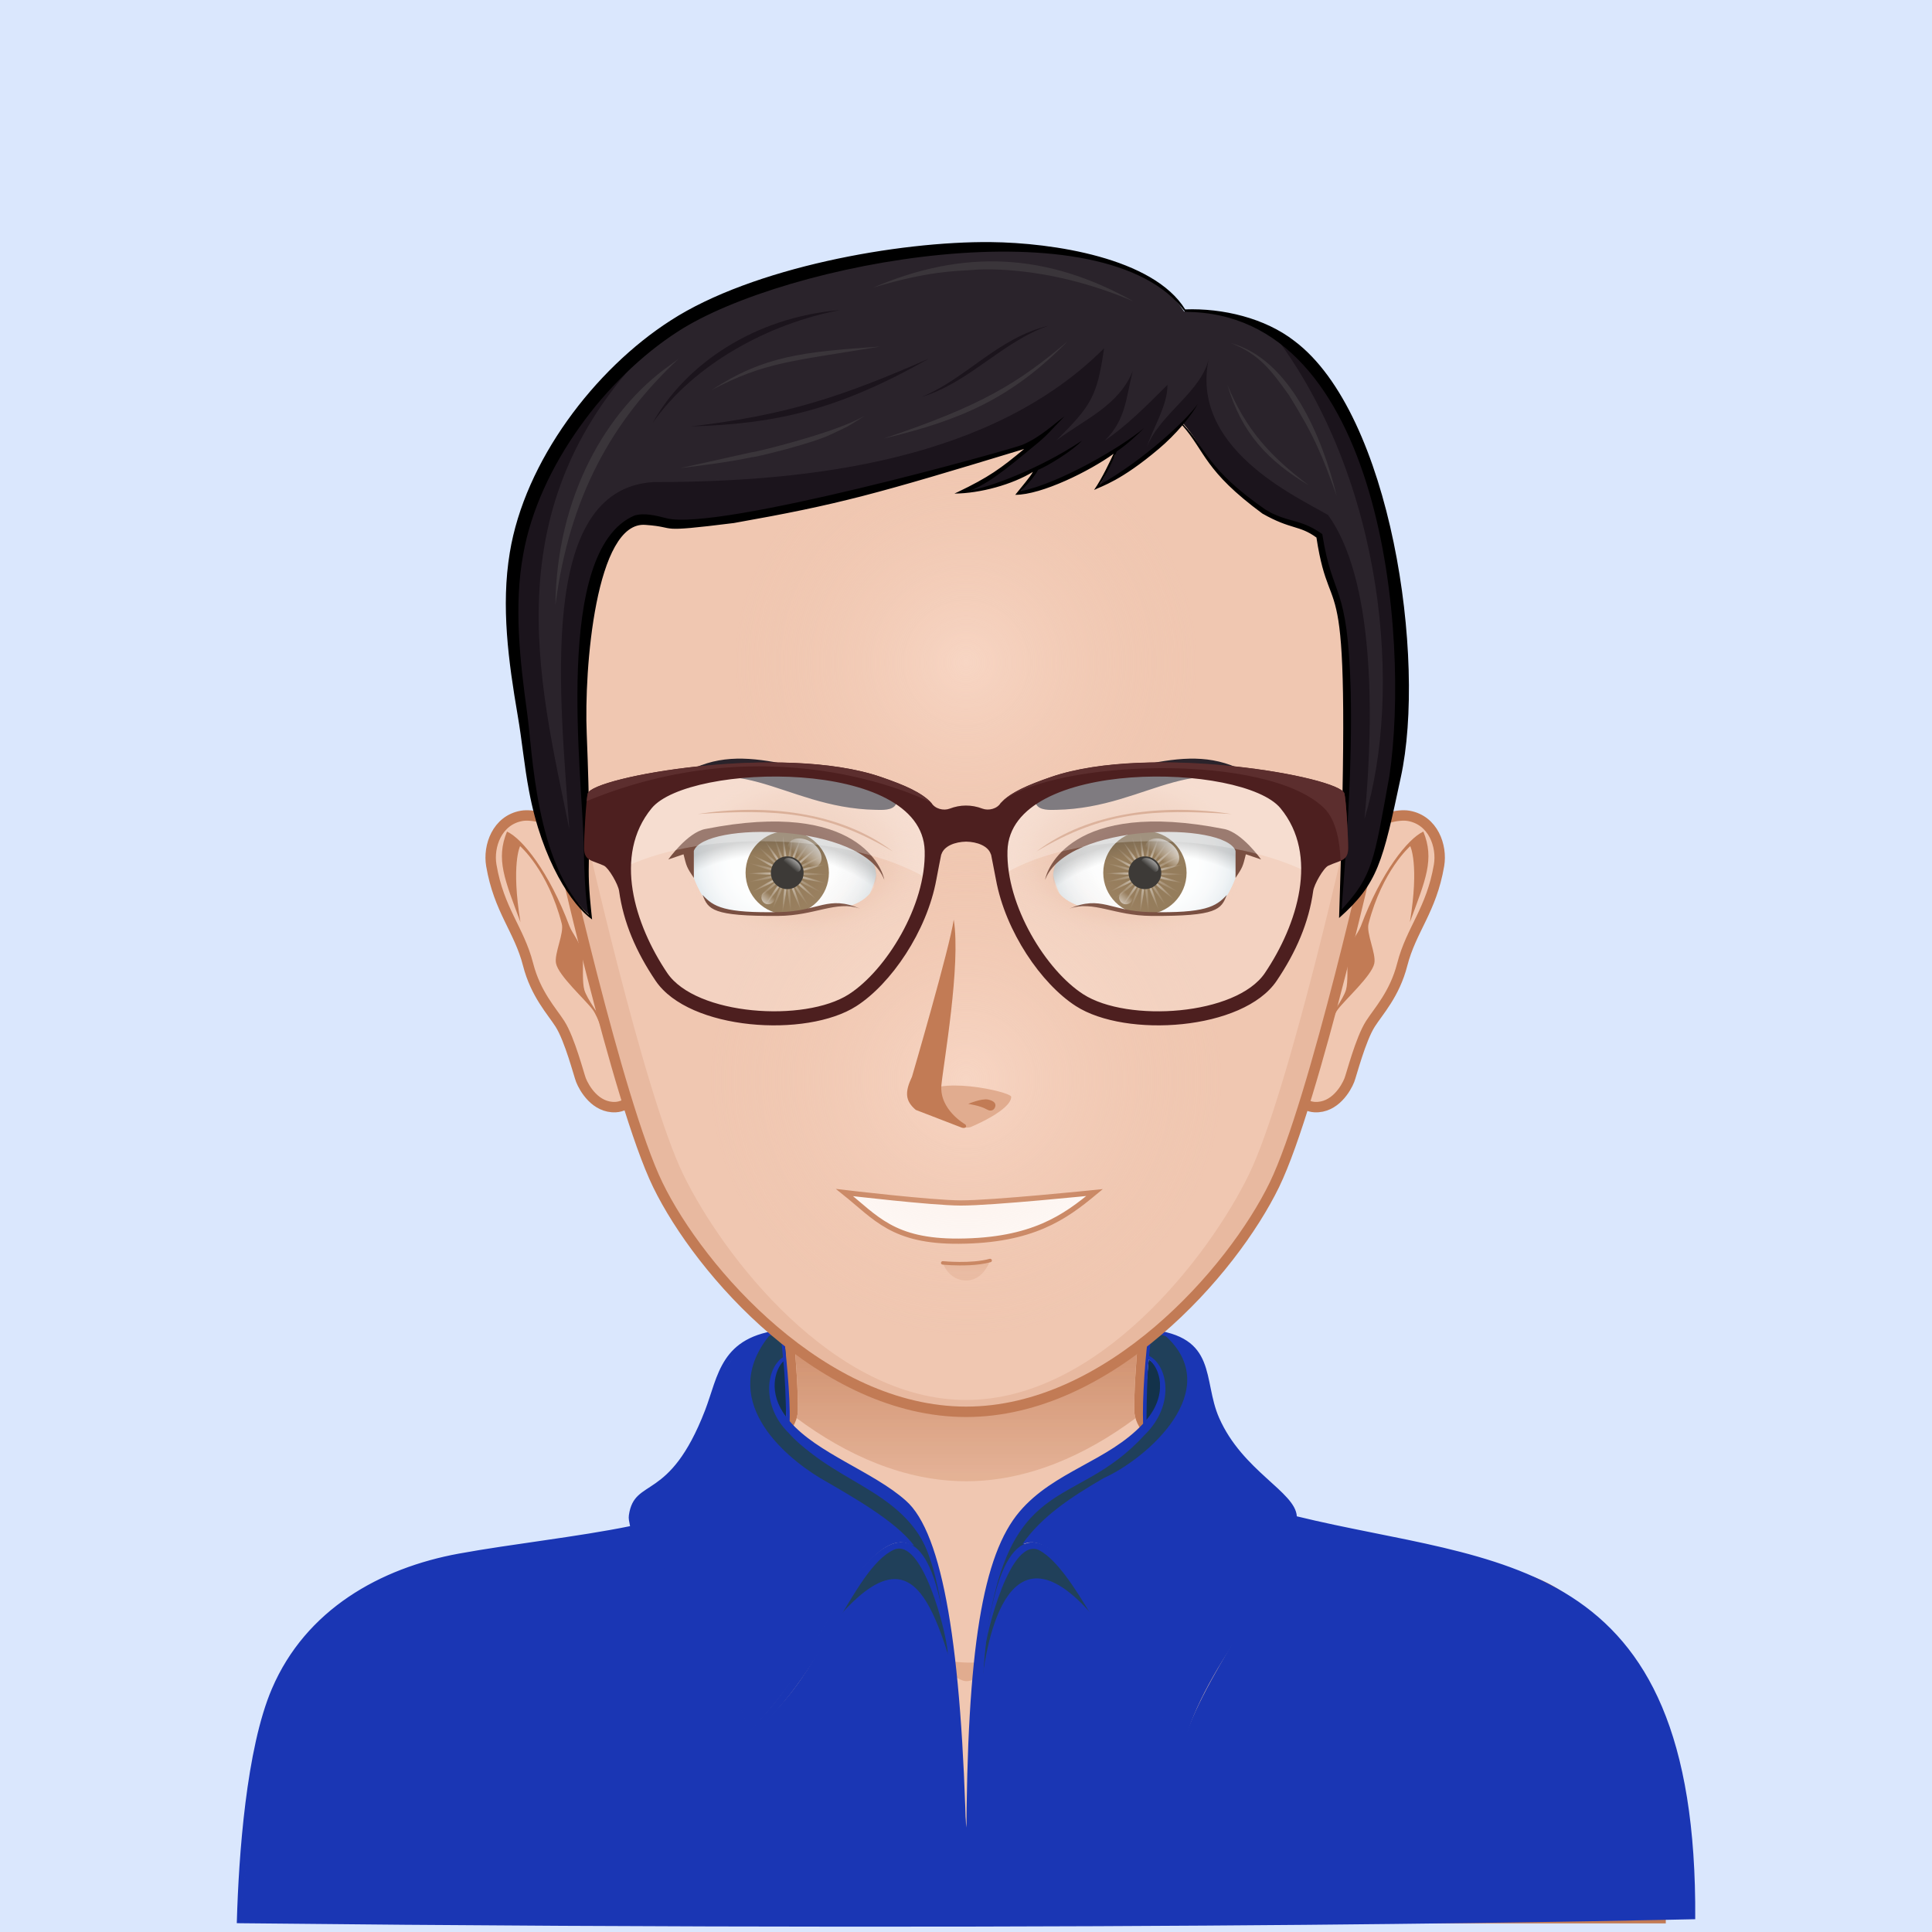 <svg width="512" height="512" viewBox="0 0 512 512" fill="none" xmlns="http://www.w3.org/2000/svg">
<rect width="512" height="512" fill="#DAE7FD"/>
<path d="M256.941 261.196H255.1V259.355H256.941V261.196Z" fill="#2A232B"/>
<path d="M431.637 443.918C427.595 435.183 416.554 422.239 404.287 418.663C389.123 414.24 354.893 408.893 342.201 405.921C332.027 403.536 311.534 385.134 304.353 378.957C303.064 377.853 302.01 375.573 301.984 373.878C301.728 353.882 309.705 300.765 309.705 300.765H256.021H202.338C202.338 300.765 210.315 353.88 210.056 373.878C210.035 375.573 208.975 377.853 207.69 378.957C200.509 385.134 180.016 403.536 169.842 405.921C157.148 408.893 122.918 414.422 107.756 418.845C95.485 422.419 84.448 435.181 80.406 443.917C73.581 458.655 71.969 485.328 71.969 508.335H256.021H440.072C440.072 485.33 438.458 458.657 431.637 443.918Z" fill="#F0C7B1"/>
<path d="M364.898 414.985C409.7 421.505 428.554 431.013 434.459 508.338H440.072C440.072 485.332 438.458 458.659 431.637 443.92C427.595 435.185 416.554 422.241 404.287 418.665C389.123 414.242 354.893 408.895 342.201 405.923C332.027 403.537 308.626 383.71 302.367 375.83C308.551 384.488 325.909 404.552 341.117 409.806C348.392 412.32 354.451 413.465 364.898 414.985ZM170.926 409.806C186.134 404.553 203.491 384.488 209.676 375.83C203.419 383.708 180.018 403.537 169.842 405.923C157.15 408.895 122.92 414.424 107.756 418.847C95.489 422.421 84.448 435.183 80.406 443.918C73.585 458.657 71.971 485.33 71.971 508.336H77.585C83.452 431.506 102.385 421.495 147.145 414.984C157.59 413.465 163.651 412.32 170.926 409.806Z" fill="#FFE4D6"/>
<path d="M248.007 439.947C248.007 439.947 238.668 436.985 234.971 435.568C215.739 428.189 153.261 423.408 153.261 423.408C153.261 423.408 219.067 426.019 233.588 428.522C232.745 419.749 228.036 391.705 228.036 391.705C228.036 391.705 237.512 422.653 239.831 430.461C241.072 434.635 248.007 439.947 248.007 439.947ZM267.883 437.477C267.719 437.611 267.531 437.786 267.327 437.97C267.535 437.813 267.723 437.65 267.883 437.477ZM248.007 439.947C248.007 439.947 253.332 445.453 256.008 445.523C259.523 445.617 264.892 440.188 267.327 437.97C264.999 439.731 259.674 440.53 257.556 440.613C255.108 440.707 248.007 439.947 248.007 439.947ZM286.691 426.108C283.847 426.564 278.619 427.56 278.619 427.56L282.828 400.155C281.639 405.807 274.593 429.991 267.883 437.477C271.398 434.502 279.217 433.076 283.203 432.5C302.043 429.768 302.035 429.77 358.778 423.408C358.778 423.408 305.273 423.122 286.691 426.108Z" fill="#E1AC8F"/>
<path d="M431.637 443.918C427.595 435.183 416.554 422.239 404.287 418.663C389.123 414.24 354.893 408.893 342.201 405.921C332.027 403.536 311.534 385.134 304.353 378.957C303.064 377.853 302.01 375.573 301.984 373.878C301.728 353.882 309.705 300.765 309.705 300.765H256.021H202.338C202.338 300.765 210.315 353.88 210.056 373.878C210.035 375.573 208.975 377.853 207.69 378.957C200.509 385.134 180.016 403.536 169.842 405.921C157.148 408.893 122.918 414.422 107.756 418.845C95.485 422.419 84.448 435.181 80.406 443.917C73.581 458.655 71.969 485.328 71.969 508.335H256.021H440.072C440.072 485.33 438.458 458.657 431.637 443.918Z" stroke="#C27B55" stroke-width="2.761"/>
<path d="M211.116 375.821C224.231 385.58 239.638 392.546 256.026 392.546C272.41 392.546 287.81 385.587 300.924 375.834C300.732 375.175 300.611 374.513 300.601 373.896C300.44 361.266 303.475 335.969 305.792 318.635C276.98 315.009 235.059 315.009 206.249 318.635C208.568 335.97 211.601 361.266 211.438 373.894C211.43 374.503 211.309 375.16 211.116 375.821Z" fill="url(#paint0_linear_2032_235)"/>
<path d="M436.019 447.172C416.734 409.85 379.602 415.14 344.052 405.13C343.191 411.728 319.664 442.821 314.076 460.457C310.938 457.838 307.192 454.338 304.489 451.133C291.259 435.594 271.652 385.316 265.072 424.578C266.502 406.953 274.28 403.07 285.08 417.844C296.69 433.742 297.121 441.951 313.686 459.239C316.612 447.09 322.947 438.516 330.317 427.759C337.449 417.336 342.657 412.635 343.419 403.357C340.76 398.925 341.396 396.941 337.099 394.07C310.126 375.827 329.383 357.315 304.934 352.907C304.743 355.112 304.501 357.582 304.299 359.439C309.528 362.13 311.092 372.602 303.042 380.27C290.248 394.315 269.692 395.012 264.332 416.57L264.319 416.568C262.613 422.968 261.247 432.763 260.6 438.505L256.081 484.331L251.535 439.317C247.849 405.527 243.03 402.222 227.272 391.78C216.83 384.86 199.769 374.419 205.338 362.614C205.973 361.248 206.746 360.409 207.705 359.777C207.429 357.079 207.267 355.515 207.054 353.008C186.869 353.868 189.972 382.423 174.686 392.929C170.679 395.682 168.636 398.228 167.199 402.369C168.176 413.929 193.894 440.055 198.387 459.239C215.108 441.585 215.236 433.871 226.915 417.903C236.973 404.163 245.187 405.573 246.915 424.166C245.966 418.58 243.717 410.029 238.843 410.029C234.827 410.029 230.642 415.952 228.571 418.81C216.978 434.782 215.115 446.206 197.932 460.466C196.743 456.894 195.348 453.305 193.684 449.965C186.874 436.208 168.434 408.452 166.338 405.761C158.188 408.054 145.766 410.594 138.301 411.835C89.52 419.953 70.611 435.704 63.42 509.439C242.321 507.628 315.222 508.416 448.474 508.416C446.808 492.009 443.534 461.738 436.019 447.172Z" fill="#1A36B4"/>
<path d="M329.584 427.363C323.214 436.665 318.171 444.48 315.029 454.273C318.65 434.066 341.599 414.934 339.114 402.851C338.051 397.675 319.741 386.137 318.793 368.985C323.845 384.7 342.705 395.916 342.736 403.445C342.786 415.766 342.418 408.612 329.584 427.363ZM448.329 506.956C448.967 490.977 443.595 459.868 436.936 446.959C417.651 409.637 378.844 414.398 343.296 404.388C342.981 404.789 344.198 407.443 343.346 408.584C426.443 423.897 435.905 442.15 448.329 506.956ZM174.692 392.931C184.901 384.47 187.962 376.274 190.305 368.984C185.059 398.947 177.217 387.615 171.495 402.621C168.222 411.203 193.587 434.651 197.015 454.271C192.521 446.587 187.702 437.131 181.332 427.829C176.374 420.583 173.216 413.957 168.303 408.38C165.962 396.024 170.797 396.159 174.692 392.931ZM168.302 408.382C167.449 407.241 166.656 406.166 166.341 405.765C130.794 415.773 95.309 409.637 76.025 446.961C69.365 459.87 66.039 486.28 64.204 502.294C67.754 482.834 73.046 458.319 84.381 443.528C103.604 417.454 139.074 412.422 168.302 408.382Z" fill="#1A36B4"/>
<path d="M292.551 391.674C283.601 396.864 276.021 401.958 270.993 409.123C283.08 409.79 292.014 431.392 294.43 434.329C271.731 402.735 263.141 424.206 260.381 444.327C261.176 437.801 261.829 426.665 263.118 421.886C263.493 419.984 263.896 418.166 264.321 416.568L264.334 416.57C269.694 395.012 290.25 394.315 303.044 380.27C311.094 372.602 309.528 362.13 304.301 359.439C304.502 357.582 304.744 355.112 304.936 352.907C306.278 353.152 307.474 353.444 308.584 353.77C325.073 368.275 303.8 386.64 292.551 391.674ZM217.305 391.674C226.257 396.864 237.205 403.015 242.218 409.558C233.388 407.951 223.572 421.142 218.664 432.798C239.829 405.803 246.271 421.142 253.02 444.329C252.227 437.804 250.215 426.667 248.927 421.887C248.552 419.986 248.15 418.168 247.723 416.57L247.712 416.572C242.353 395.014 222.53 394.317 209.737 380.272C201.687 372.604 203.071 362.131 208.3 359.441C208.099 357.583 207.858 355.114 207.666 352.909C206.325 353.153 205.128 353.446 204.019 353.772C190.2 370.646 207.195 385.541 217.305 391.674Z" fill="#20405A"/>
<path d="M303.646 376.822C303.703 366.33 303.353 372.151 304.415 360.276C308.508 362.472 309.029 371.485 303.646 376.822ZM208.423 375.83C204.147 370.235 203.619 364.52 207.784 360.204C208.782 369.514 208.276 368.391 208.423 375.83Z" fill="#13324A"/>
<path d="M343.673 401.839C343.294 395.32 329.293 389.883 323.082 375.749C318.633 365.682 322.855 354.153 304.557 352.299C303.554 358.165 302.665 371.06 302.932 377.292C293.659 387.273 279.316 389.855 270.198 400.587C260.465 412.043 256.247 436.845 256.087 488.319L258.354 486.845C258.354 486.845 260.879 438.099 260.898 437.955C266.574 389.316 284.618 400.804 303.191 380.415C311.512 372.442 309.524 361.877 304.52 359.317C304.737 357.256 304.94 355.215 305.118 353.152C320.858 356.043 316.362 365.308 321.285 376.624C327.83 391.668 340.237 394.953 341.038 402.249C342.308 413.809 335.409 418.716 328.491 428.815C317.608 444.568 315.092 452.604 313.581 458.83C297.062 441.482 297.053 433.877 285.241 417.717C272.644 400.479 264.371 408.562 260.898 437.955C261.255 433.124 267.837 406.344 275.701 410.99C284.791 416.287 293.722 438.796 304.341 451.271C307.174 454.627 310.822 457.993 314.179 460.809C320.45 438.912 343.627 415.781 344.378 405.216C380.627 415.442 442.733 404.949 448.259 508.217C372.544 508.622 290.315 506.962 63.646 509.236C66.931 475.303 72.488 442.043 92.585 427.052C101.207 420.597 111.205 417.222 121.503 415.074C135.853 412.1 151.912 410.187 166.141 406.337C167.591 408.177 192.285 445.352 197.842 460.811C217.835 445.161 225.831 415.794 236.839 410.723C244.503 407.202 250.751 432.695 251.108 437.508C248.108 406.42 238.317 396.247 219.775 428.447C210.639 444.32 208.217 448.623 198.499 458.834C194.597 442.28 167.403 411.065 168.585 402.4C169.752 393.849 180.206 396.21 187.17 378.024C191.076 367.828 190.211 356.586 206.879 353.26C207.059 355.408 207.278 357.53 207.497 359.676C202.935 362.678 201.775 372.764 209.065 379.815C215.63 387.334 227.478 391.624 235.302 397.624C244.525 404.741 248.173 412.03 251.108 437.508C251.173 438.064 253.63 487.095 253.63 487.095L256.083 488.323C254.855 437.096 249.945 406.295 240.032 397.663C231.47 390.024 216.519 385.154 209.264 376.627C209.485 370.23 208.224 357.269 207.436 352.386C190.855 354.075 190.386 364.603 186.83 373.795C177.324 398.367 168.178 391.329 166.663 401.511C166.522 402.463 166.741 403.179 166.971 404.445C153.02 407.294 135.608 409.162 121.619 411.72C100.742 415.532 81.044 426.551 72.063 447.522C65.24 463.437 63.263 491.788 62.763 509.259C62.742 509.384 62.742 509.529 62.742 509.654C63.022 509.676 63.32 509.676 63.6 509.676C303.741 512.229 447.254 508.613 449.251 508.613C449.954 410.403 396.271 414.698 343.673 401.839ZM303.83 376.272C303.859 370.874 304.023 364.623 304.415 360.276C307.356 362.374 309.64 369.348 303.83 376.272ZM208.329 375.479C203.448 369.09 205.384 362.897 207.6 360.755C208.062 365.073 208.244 371.119 208.329 375.479Z" fill="#1A36B4"/>
<path d="M158.874 226.235C157.095 221.658 143.999 215.188 138.242 216.21C131.73 217.364 129.338 224.227 130.201 229.312C132.231 241.252 137.556 246.28 139.948 255.606C141.966 263.471 146.267 267.996 148.393 271.339C151.006 275.439 153.417 284.85 153.956 286.223C154.809 288.395 157.827 293.664 163.163 293.394C169.297 293.077 177.049 281.084 177.176 278.421C177.879 263.973 163.503 238.151 158.874 226.235Z" fill="#F0C7B1" stroke="#C27B55" stroke-width="2.761"/>
<path d="M160.227 274.926C160.227 274.926 161.017 272.955 160.054 271.205C158.817 268.954 155.595 264.822 154.862 262.35C154.264 260.329 154.568 256.009 154.47 253.896C154.297 250.16 151.724 247.602 150.923 245.458C145.56 231.114 138.423 222.225 134.359 220.379C131.353 227.72 133.735 233.091 137.929 244.388C135.399 229.035 137.83 224.235 137.83 224.235C137.83 224.235 145.225 230.612 148.875 244.797C149.536 247.357 146.83 252.7 147.347 255.297C147.995 258.558 155.048 264.869 157.023 267.509C158.563 269.565 160.227 274.926 160.227 274.926Z" fill="#C27B55"/>
<path d="M352.684 226.235C354.464 221.658 367.559 215.188 373.318 216.21C379.832 217.364 382.223 224.227 381.36 229.312C379.328 241.252 374.005 246.28 371.61 255.606C369.593 263.471 365.29 267.996 363.166 271.339C360.553 275.439 358.141 284.85 357.602 286.223C356.75 288.395 353.73 293.664 348.396 293.394C342.263 293.077 334.509 281.084 334.384 278.421C333.677 263.973 348.057 238.151 352.684 226.235Z" fill="#F0C7B1" stroke="#C27B55" stroke-width="2.761"/>
<path d="M351.331 274.926C351.331 274.926 350.54 272.955 351.504 271.205C352.741 268.954 355.966 264.822 356.695 262.35C357.291 260.329 356.989 256.009 357.09 253.896C357.263 250.16 359.833 247.602 360.635 245.458C365.999 231.114 373.138 222.225 377.2 220.379C380.205 227.72 377.822 233.091 373.631 244.388C376.162 229.035 373.729 224.235 373.729 224.235C373.729 224.235 366.334 230.612 362.682 244.797C362.025 247.357 364.727 252.7 364.21 255.297C363.562 258.558 356.509 264.869 354.536 267.509C352.995 269.565 351.331 274.926 351.331 274.926Z" fill="#C27B55"/>
<path d="M256.024 77.82C194.144 77.72 144.091 128.39 143.995 191.009C143.981 200.954 145.227 210.602 147.59 219.797H147.597C147.618 219.896 163.634 292.021 174.32 313.985C185.497 336.968 218.15 374.143 256.024 374.143C293.905 374.143 326.553 336.97 337.728 313.985C348.412 292.019 364.429 219.895 364.451 219.797H364.46C366.821 210.6 368.069 200.954 368.052 191.009C367.959 128.39 317.904 77.72 256.024 77.82Z" fill="#F0C7B1"/>
<path d="M294.218 84.528C333.681 101.993 361.233 141.833 361.305 188.265C361.32 198.21 360.074 207.858 357.711 217.053H357.701C357.681 217.152 341.665 289.275 330.979 311.245C320.472 332.849 291.209 371.005 256.024 371.005C220.839 371.005 191.577 332.851 181.069 311.245C170.383 289.275 154.369 217.152 154.347 217.053H154.339C151.976 207.856 150.728 198.21 150.745 188.265C150.815 141.831 178.367 101.993 217.831 84.528C174.789 100.265 144.071 141.967 143.995 191.01C143.981 200.954 145.227 210.602 147.59 219.797H147.597C147.618 219.896 163.634 292.021 174.32 313.985C185.497 336.968 218.15 374.143 256.024 374.143C293.9 374.143 326.551 336.97 337.728 313.985C348.412 292.019 364.429 219.895 364.451 219.797H364.46C366.821 210.6 368.069 200.954 368.052 191.01C367.979 141.967 337.261 100.265 294.218 84.528Z" fill="#E8B9A0"/>
<path d="M256.024 77.82C194.144 77.72 144.091 128.39 143.995 191.009C143.981 200.954 145.227 210.602 147.59 219.797H147.597C147.618 219.896 163.634 292.021 174.32 313.985C185.497 336.968 218.15 374.143 256.024 374.143C293.905 374.143 326.553 336.97 337.728 313.985C348.412 292.019 364.429 219.895 364.451 219.797H364.46C366.821 210.6 368.069 200.954 368.052 191.009C367.959 128.39 317.904 77.72 256.024 77.82Z" stroke="#C27B55" stroke-width="2.761"/>
<path d="M256.389 339.32C251.176 339.585 249.682 334.253 249.682 334.253C249.682 334.253 256.917 335.293 262.549 333.604C262.549 333.604 260.975 339.09 256.389 339.32Z" fill="url(#paint1_linear_2032_235)"/>
<path d="M256.919 335.295C253.267 335.479 249.989 335.153 249.783 335.131C249.529 335.105 249.345 334.881 249.371 334.631C249.398 334.377 249.634 334.202 249.875 334.218C249.951 334.224 257.414 334.964 262.277 333.598C262.518 333.539 262.775 333.673 262.845 333.918C262.915 334.163 262.772 334.415 262.527 334.485C260.808 334.967 258.813 335.199 256.919 335.295Z" fill="#C27B55"/>
<path d="M223.812 316.041C223.812 316.041 246.877 318.776 254.581 318.8C262.961 318.822 290.07 316.041 290.07 316.041C282.233 322.546 273.61 328.8 254.079 328.923C236.609 329.035 232.132 322.691 223.812 316.041Z" fill="white"/>
<path d="M223.812 316.041C223.812 316.041 246.877 318.776 254.581 318.8C262.961 318.822 290.07 316.041 290.07 316.041C282.233 322.546 273.61 328.8 254.079 328.923C236.609 329.035 232.132 322.691 223.812 316.041Z" stroke="#C27B55" stroke-width="1.38"/>
<path d="M224.862 240.26C218.801 238.817 215.717 242.209 206.809 242.406C191.98 242.732 188.518 241.268 186.197 237.551C185.234 236.01 184.314 234.002 183.87 232.763L183.686 225.127C186.13 217.859 219.652 217.117 231.356 228.411C231.884 229.636 232.153 230.779 232.211 231.847C231.862 233.61 231.269 235.303 230.468 236.906C229.169 238.397 227.226 239.531 224.862 240.26Z" fill="url(#paint2_radial_2032_235)"/>
<path d="M219.67 231.287C219.67 237.385 214.725 242.33 208.627 242.33C202.529 242.33 197.584 237.385 197.584 231.287C197.584 225.188 202.529 220.244 208.627 220.244C214.725 220.242 219.67 225.188 219.67 231.287Z" fill="#7B5C33"/>
<path opacity="0.7" d="M207.39 220.366C207.348 220.371 207.304 220.377 207.26 220.382C207.313 220.631 207.365 220.881 207.416 221.13C207.405 220.877 207.4 220.62 207.39 220.366ZM207.414 221.128C207.543 224.757 207.755 227.991 208.366 229.16C208.688 227.879 208.139 224.687 207.414 221.128ZM208.368 229.162C208.288 229.469 208.169 229.679 207.985 229.749C207.801 229.819 207.569 229.738 207.307 229.559C207.383 229.866 207.376 230.106 207.241 230.255C207.109 230.404 206.871 230.441 206.555 230.398C206.763 230.638 206.869 230.857 206.823 231.048C206.774 231.239 206.577 231.383 206.284 231.493C206.577 231.609 206.774 231.753 206.82 231.944C206.866 232.136 206.759 232.355 206.553 232.592C206.866 232.554 207.107 232.594 207.236 232.743C207.366 232.892 207.374 233.133 207.3 233.441C207.56 233.262 207.788 233.185 207.972 233.257C208.158 233.327 208.277 233.536 208.351 233.846C208.5 233.566 208.666 233.387 208.866 233.367C209.058 233.341 209.264 233.476 209.472 233.713C209.474 233.397 209.54 233.163 209.706 233.051C209.868 232.938 210.109 232.96 210.403 233.074C210.26 232.795 210.21 232.557 210.302 232.381C210.394 232.206 210.62 232.112 210.935 232.075C210.676 231.893 210.517 231.707 210.521 231.508C210.521 231.309 210.676 231.124 210.939 230.945C210.626 230.906 210.403 230.812 210.309 230.638C210.219 230.463 210.269 230.224 210.416 229.944C210.118 230.054 209.879 230.076 209.717 229.964C209.553 229.852 209.487 229.618 209.487 229.301C209.281 229.537 209.074 229.668 208.879 229.642C208.681 229.616 208.513 229.443 208.368 229.162ZM209.485 229.3C210.366 228.315 211.364 225.234 212.374 221.746C210.803 225.017 209.487 227.978 209.485 229.3ZM212.374 221.746C212.485 221.522 212.595 221.293 212.7 221.065C212.662 221.052 212.623 221.034 212.584 221.017C212.514 221.262 212.446 221.507 212.374 221.746ZM210.416 229.944C211.653 229.48 213.97 227.214 216.484 224.597C213.574 226.762 211.031 228.773 210.416 229.944ZM216.484 224.597C216.668 224.459 216.858 224.321 217.046 224.183C217.02 224.15 216.99 224.122 216.968 224.093C216.808 224.258 216.648 224.43 216.484 224.597ZM210.935 230.945C212.247 231.107 215.352 230.178 218.798 229.029C215.213 229.596 212.028 230.194 210.935 230.945ZM218.798 229.029C219 229 219.212 228.968 219.418 228.935C219.411 228.9 219.402 228.865 219.392 228.83C219.195 228.897 218.993 228.963 218.798 229.029ZM210.933 232.073C212.019 232.832 215.2 233.448 218.778 234.03C215.345 232.865 212.247 231.917 210.933 232.073ZM218.778 234.03C218.952 234.09 219.131 234.153 219.304 234.21C219.313 234.179 219.321 234.149 219.326 234.118C219.148 234.09 218.96 234.061 218.778 234.03ZM210.403 233.074C211.016 234.247 213.547 236.271 216.444 238.454C213.943 235.822 211.642 233.546 210.403 233.074ZM216.446 238.451C216.554 238.565 216.667 238.683 216.775 238.798C216.794 238.776 216.81 238.76 216.83 238.74C216.701 238.644 216.569 238.546 216.446 238.451ZM209.474 233.711C209.468 235.035 210.768 238.002 212.321 241.281C211.329 237.79 210.352 234.701 209.474 233.711ZM212.321 241.281C212.36 241.419 212.4 241.563 212.437 241.705C212.465 241.694 212.483 241.686 212.509 241.679C212.448 241.546 212.384 241.408 212.321 241.281ZM208.353 233.844C207.734 235.016 207.504 238.243 207.355 241.87C208.099 238.318 208.668 235.128 208.353 233.844ZM207.355 241.87C207.324 242.008 207.298 242.148 207.269 242.29C207.295 242.295 207.315 242.295 207.341 242.299C207.344 242.157 207.352 242.01 207.355 241.87ZM207.302 233.439C206.205 234.188 204.503 236.943 202.686 240.083C204.994 237.286 206.982 234.724 207.302 233.439ZM202.686 240.083C202.588 240.199 202.487 240.322 202.388 240.438C202.412 240.453 202.432 240.464 202.458 240.483C202.531 240.35 202.611 240.216 202.686 240.083ZM206.557 232.594C205.239 232.747 202.45 234.394 199.382 236.329C202.728 234.926 205.673 233.584 206.557 232.594ZM199.38 236.332C199.222 236.398 199.06 236.465 198.896 236.535C198.907 236.559 198.924 236.584 198.939 236.608C199.088 236.518 199.235 236.424 199.38 236.332ZM206.286 231.495C205.051 231.022 201.815 231.186 198.197 231.475C201.812 231.784 205.047 231.963 206.286 231.495ZM198.197 231.475C198 231.457 197.798 231.438 197.602 231.422C197.602 231.457 197.599 231.492 197.602 231.525C197.803 231.506 198.004 231.49 198.197 231.475ZM206.557 230.402C205.686 229.41 202.749 228.052 199.414 226.627C202.467 228.578 205.246 230.242 206.557 230.402ZM199.414 226.627C199.222 226.504 199.029 226.381 198.834 226.257C198.817 226.292 198.799 226.327 198.78 226.358C198.994 226.449 199.207 226.537 199.414 226.627ZM207.307 229.559C206.996 228.274 205.025 225.705 202.736 222.891C204.532 226.042 206.218 228.804 207.307 229.559ZM202.736 222.891C202.612 222.679 202.493 222.464 202.369 222.249C202.334 222.272 202.298 222.296 202.266 222.32C202.421 222.51 202.583 222.701 202.736 222.891Z" fill="url(#paint3_radial_2032_235)"/>
<path opacity="0.4" d="M210.258 220.403C210.214 220.397 210.171 220.39 210.129 220.384C210.116 220.638 210.1 220.894 210.085 221.146C210.14 220.9 210.201 220.649 210.258 220.403ZM210.083 221.144C209.269 224.682 208.634 227.86 208.925 229.151C209.568 227.995 209.862 224.77 210.083 221.144ZM208.925 229.151C208.771 229.427 208.599 229.598 208.403 229.618C208.207 229.636 208.005 229.5 207.801 229.259C207.793 229.574 207.723 229.806 207.556 229.914C207.39 230.023 207.149 229.997 206.857 229.876C206.996 230.161 207.042 230.4 206.947 230.571C206.849 230.744 206.623 230.833 206.312 230.862C206.564 231.048 206.717 231.238 206.711 231.436C206.707 231.633 206.547 231.817 206.286 231.992C206.597 232.036 206.82 232.138 206.906 232.313C206.995 232.489 206.939 232.727 206.788 233.003C207.085 232.898 207.326 232.883 207.486 232.999C207.646 233.115 207.707 233.349 207.699 233.667C207.915 233.437 208.121 233.306 208.32 233.338C208.513 233.363 208.677 233.546 208.817 233.831C208.899 233.524 209.025 233.317 209.214 233.251C209.4 233.185 209.628 233.27 209.882 233.456C209.816 233.148 209.829 232.905 209.963 232.76C210.098 232.614 210.341 232.583 210.655 232.627C210.451 232.384 210.346 232.165 210.401 231.974C210.453 231.782 210.652 231.643 210.952 231.538C210.657 231.42 210.468 231.271 210.422 231.078C210.379 230.884 210.49 230.667 210.705 230.435C210.388 230.465 210.151 230.424 210.024 230.273C209.895 230.122 209.892 229.879 209.973 229.576C209.711 229.749 209.479 229.822 209.297 229.747C209.107 229.671 208.995 229.46 208.925 229.151ZM209.969 229.576C211.075 228.851 212.835 226.132 214.714 223.027C212.349 225.779 210.313 228.297 209.969 229.576ZM214.714 223.027C214.877 222.839 215.045 222.646 215.207 222.453C215.172 222.429 215.141 222.401 215.106 222.376C214.975 222.595 214.844 222.815 214.714 223.027ZM210.701 230.437C212.017 230.308 214.843 228.718 217.947 226.843C214.574 228.181 211.598 229.465 210.701 230.437ZM217.946 226.841C218.161 226.756 218.378 226.671 218.597 226.587C218.579 226.548 218.559 226.513 218.546 226.478C218.347 226.6 218.148 226.723 217.946 226.841ZM210.944 231.54C212.17 232.036 215.409 231.941 219.033 231.725C215.424 231.343 212.194 231.096 210.944 231.54ZM219.033 231.725C219.24 231.749 219.449 231.77 219.657 231.792C219.657 231.755 219.659 231.72 219.661 231.685C219.451 231.698 219.24 231.713 219.033 231.725ZM210.652 232.629C211.502 233.643 214.417 235.06 217.723 236.548C214.706 234.532 211.96 232.817 210.652 232.629ZM217.723 236.548C217.876 236.652 218.028 236.757 218.181 236.857C218.198 236.829 218.213 236.802 218.227 236.774C218.062 236.702 217.89 236.625 217.723 236.548ZM209.879 233.457C210.166 234.748 212.087 237.359 214.322 240.219C212.586 237.028 210.954 234.23 209.879 233.457ZM214.322 240.214C214.399 240.352 214.474 240.495 214.552 240.635C214.574 240.619 214.596 240.606 214.62 240.591C214.52 240.466 214.419 240.337 214.322 240.214ZM208.817 233.831C208.471 235.106 208.957 238.311 209.608 241.881C209.551 238.252 209.407 235.014 208.817 233.831ZM209.608 241.881C209.61 242.025 209.612 242.172 209.612 242.319C209.638 242.316 209.661 242.312 209.687 242.312C209.661 242.17 209.636 242.023 209.608 241.881ZM207.699 233.667C206.798 234.639 205.741 237.698 204.659 241.164C206.295 237.926 207.672 234.99 207.699 233.667ZM204.659 241.164C204.595 241.289 204.528 241.418 204.466 241.546C204.488 241.557 204.508 241.563 204.532 241.574C204.572 241.44 204.618 241.298 204.659 241.164ZM206.787 233.006C205.535 233.446 203.175 235.668 200.608 238.23C203.566 236.124 206.146 234.164 206.787 233.006ZM200.608 238.23C200.485 238.316 200.358 238.41 200.233 238.497C200.251 238.517 200.269 238.533 200.286 238.556C200.391 238.447 200.499 238.34 200.608 238.23ZM206.286 231.996C204.974 231.805 201.856 232.673 198.388 233.748C201.987 233.259 205.176 232.725 206.286 231.996ZM198.388 233.752C198.219 233.776 198.044 233.796 197.867 233.824C197.873 233.851 197.882 233.879 197.891 233.905C198.059 233.857 198.224 233.802 198.388 233.752ZM206.31 230.868C205.239 230.089 202.071 229.41 198.502 228.753C201.915 229.988 204.992 230.998 206.31 230.868ZM198.502 228.753C198.317 228.685 198.125 228.615 197.941 228.547C197.932 228.582 197.921 228.615 197.913 228.646C198.114 228.681 198.311 228.718 198.502 228.753ZM206.857 229.879C206.271 228.696 203.787 226.624 200.932 224.384C203.376 227.062 205.631 229.388 206.857 229.879ZM200.93 224.385C200.777 224.218 200.623 224.049 200.468 223.879C200.442 223.909 200.415 223.936 200.391 223.964C200.573 224.104 200.755 224.244 200.93 224.385ZM207.801 229.259C207.832 227.938 206.593 224.947 205.106 221.638C206.026 225.146 206.943 228.249 207.801 229.259ZM205.106 221.638C205.044 221.402 204.983 221.161 204.92 220.922C204.882 220.934 204.841 220.949 204.804 220.964C204.904 221.188 205.007 221.415 205.106 221.638Z" fill="url(#paint4_radial_2032_235)"/>
<path d="M212.96 231.287C212.96 233.68 211.022 235.618 208.629 235.618C206.238 235.618 204.296 233.68 204.296 231.287C204.296 228.897 206.238 226.955 208.629 226.955C211.022 226.955 212.96 228.895 212.96 231.287Z" fill="#7B5C33"/>
<path opacity="0.9" d="M212.96 231.287C212.96 233.68 211.022 235.618 208.629 235.618C206.238 235.618 204.296 233.68 204.296 231.287C204.296 228.897 206.238 226.955 208.629 226.955C211.022 226.955 212.96 228.895 212.96 231.287Z" fill="black"/>
<path opacity="0.5" d="M202.585 236.345C203.411 235.789 204.534 236.014 205.088 236.838C205.642 237.665 205.423 238.788 204.595 239.342C203.766 239.899 202.645 239.678 202.091 238.85C201.537 238.024 201.758 236.899 202.585 236.345Z" fill="url(#paint5_linear_2032_235)"/>
<path opacity="0.5" d="M212.05 230.684C211.588 231.372 210.267 231.293 209.094 230.507C207.92 229.721 207.346 228.523 207.806 227.836C208.266 227.148 209.59 227.225 210.76 228.013C211.936 228.797 212.51 229.993 212.05 230.684Z" fill="url(#paint6_linear_2032_235)"/>
<path opacity="0.75" d="M217.307 228.845C216.262 230.452 213.56 230.547 211.279 229.06C208.997 227.573 207.996 225.066 209.043 223.46C210.088 221.855 212.79 221.759 215.071 223.244C217.351 224.733 218.352 227.242 217.307 228.845Z" fill="url(#paint7_linear_2032_235)"/>
<path d="M170.858 231.008C170.155 237.089 188.994 271.506 207.799 271.506C226.603 271.506 243.689 261.766 243.689 231.009C243.689 198.268 226.603 190.516 207.799 190.516C188.994 190.516 174.349 200.834 170.858 231.008ZM183.872 232.765L183.688 225.129C186.132 217.861 219.654 217.119 231.358 228.412C233.927 234.359 230.605 238.493 224.862 240.262C218.802 238.819 215.717 242.211 206.809 242.408C191.98 242.734 188.518 241.27 186.197 237.552C185.234 236.01 184.314 234.004 183.872 232.765Z" fill="#F0C7B1"/>
<path d="M181.844 227.905C181.886 241.771 195.917 252.943 213.203 252.873C230.483 252.794 244.464 241.5 244.42 227.634C244.377 213.769 230.345 202.594 213.057 202.666C195.771 202.746 181.798 214.038 181.844 227.905ZM183.872 232.765L183.688 225.129C186.133 217.861 219.654 217.119 231.358 228.412C233.927 234.359 230.605 238.493 224.862 240.262C218.802 238.819 215.717 242.211 206.809 242.408C191.98 242.734 188.518 241.27 186.197 237.552C185.234 236.01 184.314 234.004 183.872 232.765Z" fill="url(#paint8_radial_2032_235)"/>
<path d="M186.197 237.552C185.234 236.012 184.314 234.004 183.87 232.765L183.686 225.129C186.13 217.861 219.652 217.119 231.356 228.412C233.925 234.359 230.603 238.493 224.86 240.262C218.8 238.819 215.715 242.211 206.807 242.408C191.981 242.733 188.518 241.268 186.197 237.552Z" fill="url(#paint9_radial_2032_235)"/>
<path d="M236.631 225.661C218.93 215.058 205.892 214.382 184.881 215.733C202.419 212.971 222.619 214.975 236.631 225.661Z" fill="#C27B55"/>
<path d="M234.358 233.189C228.394 217.885 186.609 217.794 183.87 225.493V232.662C181.991 229.83 181.943 229.657 181.141 226.397L177.101 227.77C177.101 227.77 182.155 220.642 186.854 219.707C227.688 211.574 234.008 230.733 234.358 233.189ZM227.94 240.803C219.427 237.159 217.007 241.498 206.658 241.714C191.926 242.023 189.05 240.304 186.182 237.157C187.679 241.005 188.713 242.835 206.198 242.728C216.092 242.667 221.498 238.579 227.94 240.803Z" fill="#582311"/>
<path d="M286.442 240.26C292.503 238.817 295.588 242.209 304.496 242.406C319.325 242.732 322.787 241.268 325.108 237.551C326.071 236.01 326.991 234.002 327.434 232.763L327.618 225.127C325.174 217.859 291.653 217.117 279.949 228.411C279.421 229.636 279.152 230.779 279.093 231.847C279.443 233.61 280.036 235.303 280.836 236.906C282.136 238.397 284.079 239.531 286.442 240.26Z" fill="url(#paint10_radial_2032_235)"/>
<path d="M314.457 231.287C314.457 237.385 309.511 242.33 303.416 242.33C297.318 242.33 292.371 237.385 292.371 231.287C292.371 225.188 297.318 220.244 303.416 220.244C309.511 220.242 314.457 225.188 314.457 231.287Z" fill="#7B5C33"/>
<path opacity="0.7" d="M302.177 220.366C302.135 220.371 302.09 220.377 302.046 220.382C302.1 220.631 302.153 220.881 302.203 221.13C302.192 220.877 302.186 220.62 302.177 220.366ZM302.201 221.128C302.328 224.757 302.541 227.991 303.154 229.16C303.474 227.879 302.926 224.687 302.201 221.128ZM303.152 229.162C303.075 229.469 302.954 229.679 302.771 229.749C302.585 229.819 302.355 229.738 302.096 229.559C302.17 229.866 302.162 230.106 302.03 230.255C301.897 230.404 301.66 230.441 301.345 230.398C301.551 230.638 301.66 230.857 301.614 231.048C301.562 231.239 301.367 231.383 301.074 231.493C301.365 231.609 301.562 231.753 301.608 231.944C301.654 232.136 301.549 232.355 301.341 232.592C301.654 232.554 301.893 232.594 302.022 232.743C302.153 232.892 302.16 233.133 302.087 233.441C302.346 233.262 302.576 233.185 302.758 233.257C302.946 233.327 303.064 233.536 303.138 233.846C303.285 233.566 303.454 233.387 303.651 233.367C303.844 233.341 304.051 233.476 304.257 233.713C304.26 233.397 304.325 233.163 304.492 233.051C304.652 232.938 304.895 232.96 305.19 233.074C305.046 232.795 304.998 232.557 305.087 232.381C305.181 232.206 305.407 232.112 305.722 232.075C305.462 231.893 305.302 231.707 305.308 231.508C305.306 231.309 305.462 231.124 305.725 230.945C305.411 230.906 305.19 230.812 305.096 230.638C305.004 230.463 305.055 230.224 305.201 229.944C304.905 230.054 304.665 230.076 304.501 229.964C304.338 229.852 304.273 229.618 304.271 229.301C304.067 229.537 303.859 229.668 303.664 229.642C303.467 229.616 303.3 229.443 303.152 229.162ZM304.271 229.301C305.153 228.317 306.151 225.234 307.159 221.746C305.589 225.017 304.275 227.98 304.271 229.301ZM307.159 221.746C307.27 221.522 307.382 221.293 307.489 221.065C307.45 221.052 307.411 221.034 307.373 221.017C307.301 221.262 307.231 221.507 307.159 221.746ZM305.201 229.944C306.44 229.48 308.759 227.214 311.273 224.597C308.361 226.762 305.817 228.773 305.201 229.944ZM311.273 224.597C311.457 224.459 311.644 224.321 311.834 224.183C311.806 224.15 311.779 224.122 311.757 224.093C311.595 224.258 311.435 224.43 311.273 224.597ZM305.725 230.945C307.038 231.107 310.139 230.178 313.584 229.029C309.999 229.596 306.817 230.194 305.725 230.945ZM313.584 229.029C313.787 229 313.999 228.968 314.205 228.935C314.195 228.9 314.188 228.865 314.179 228.83C313.982 228.897 313.779 228.963 313.584 229.029ZM305.72 232.073C306.808 232.832 309.986 233.448 313.566 234.03C310.132 232.865 307.034 231.917 305.72 232.073ZM313.566 234.03C313.741 234.09 313.916 234.153 314.091 234.21C314.1 234.179 314.107 234.149 314.114 234.118C313.934 234.09 313.746 234.061 313.566 234.03ZM305.19 233.074C305.801 234.247 308.333 236.271 311.23 238.454C308.731 235.822 306.428 233.546 305.19 233.074ZM311.232 238.451C311.341 238.565 311.451 238.683 311.56 238.798C311.578 238.776 311.597 238.76 311.617 238.74C311.488 238.644 311.356 238.546 311.232 238.451ZM304.262 233.711C304.257 235.035 305.554 238.002 307.109 241.281C306.116 237.79 305.138 234.701 304.262 233.711ZM307.109 241.281C307.148 241.419 307.189 241.563 307.225 241.705C307.253 241.694 307.273 241.686 307.297 241.679C307.235 241.546 307.17 241.408 307.109 241.281ZM303.139 233.844C302.521 235.016 302.291 238.243 302.142 241.87C302.885 238.318 303.454 235.128 303.139 233.844ZM302.142 241.87C302.111 242.008 302.085 242.148 302.055 242.29C302.081 242.295 302.1 242.295 302.127 242.299C302.131 242.157 302.138 242.01 302.142 241.87ZM302.087 233.441C300.99 234.19 299.287 236.943 297.471 240.083C299.781 237.286 301.766 234.725 302.087 233.441ZM297.471 240.083C297.375 240.199 297.274 240.322 297.174 240.438C297.198 240.453 297.219 240.464 297.242 240.483C297.318 240.35 297.397 240.216 297.471 240.083ZM301.341 232.592C300.023 232.745 297.237 234.394 294.169 236.329C297.515 234.926 300.46 233.582 301.341 232.592ZM294.169 236.332C294.009 236.398 293.847 236.465 293.685 236.535C293.696 236.559 293.711 236.584 293.727 236.608C293.874 236.518 294.022 236.424 294.169 236.332ZM301.074 231.493C299.838 231.02 296.602 231.186 292.984 231.475C296.6 231.784 299.834 231.961 301.074 231.493ZM292.984 231.475C292.788 231.457 292.584 231.438 292.391 231.422C292.389 231.457 292.385 231.492 292.389 231.525C292.59 231.506 292.79 231.49 292.984 231.475ZM301.345 230.402C300.473 229.41 297.537 228.052 294.2 226.627C297.254 228.578 300.033 230.242 301.345 230.402ZM294.2 226.627C294.009 226.504 293.814 226.381 293.62 226.257C293.604 226.292 293.585 226.327 293.569 226.358C293.78 226.449 293.996 226.537 294.2 226.627ZM302.096 229.559C301.785 228.274 299.812 225.705 297.522 222.891C299.319 226.042 301.006 228.804 302.096 229.559ZM297.522 222.891C297.399 222.679 297.277 222.464 297.158 222.249C297.123 222.272 297.086 222.296 297.053 222.32C297.209 222.51 297.369 222.701 297.522 222.891Z" fill="url(#paint11_radial_2032_235)"/>
<path opacity="0.4" d="M305.044 220.403C305 220.397 304.958 220.39 304.915 220.384C304.901 220.638 304.886 220.894 304.871 221.146C304.925 220.9 304.985 220.649 305.044 220.403ZM304.869 221.144C304.054 224.682 303.421 227.86 303.71 229.151C304.354 227.995 304.649 224.77 304.869 221.144ZM303.71 229.151C303.555 229.427 303.384 229.598 303.189 229.618C302.994 229.636 302.791 229.5 302.587 229.259C302.58 229.574 302.51 229.806 302.342 229.914C302.177 230.023 301.936 229.997 301.643 229.876C301.781 230.161 301.829 230.4 301.733 230.571C301.634 230.744 301.409 230.833 301.096 230.862C301.35 231.048 301.501 231.238 301.496 231.436C301.492 231.633 301.332 231.817 301.072 231.992C301.385 232.036 301.604 232.138 301.693 232.313C301.781 232.489 301.726 232.727 301.575 233.003C301.873 232.898 302.114 232.883 302.274 232.999C302.434 233.115 302.495 233.349 302.486 233.667C302.701 233.437 302.907 233.306 303.106 233.338C303.299 233.363 303.463 233.546 303.603 233.831C303.688 233.524 303.811 233.317 304.001 233.251C304.187 233.185 304.417 233.27 304.669 233.456C304.604 233.148 304.617 232.905 304.752 232.76C304.884 232.614 305.127 232.583 305.442 232.627C305.239 232.384 305.133 232.165 305.188 231.974C305.238 231.782 305.438 231.643 305.738 231.538C305.446 231.42 305.254 231.271 305.208 231.078C305.168 230.884 305.278 230.667 305.492 230.435C305.175 230.465 304.936 230.424 304.811 230.273C304.682 230.122 304.678 229.879 304.761 229.576C304.498 229.749 304.266 229.822 304.084 229.747C303.896 229.671 303.778 229.46 303.71 229.151ZM304.755 229.576C305.861 228.851 307.621 226.132 309.5 223.027C307.135 225.779 305.099 228.297 304.755 229.576ZM309.5 223.027C309.664 222.839 309.831 222.646 309.995 222.453C309.958 222.429 309.927 222.401 309.892 222.376C309.762 222.595 309.631 222.815 309.5 223.027ZM305.488 230.437C306.804 230.308 309.627 228.718 312.734 226.843C309.36 228.181 306.384 229.465 305.488 230.437ZM312.732 226.841C312.946 226.756 313.163 226.671 313.384 226.587C313.365 226.548 313.345 226.513 313.332 226.478C313.133 226.6 312.935 226.723 312.732 226.841ZM305.731 231.54C306.957 232.036 310.196 231.941 313.822 231.725C310.209 231.343 306.981 231.096 305.731 231.54ZM313.82 231.724C314.024 231.748 314.236 231.77 314.444 231.792C314.446 231.755 314.446 231.72 314.447 231.685C314.239 231.698 314.026 231.711 313.82 231.724ZM305.438 232.629C306.29 233.643 309.204 235.06 312.509 236.548C309.493 234.532 306.747 232.817 305.438 232.629ZM312.508 236.548C312.658 236.652 312.815 236.757 312.968 236.857C312.984 236.829 313.001 236.802 313.012 236.774C312.848 236.702 312.675 236.625 312.508 236.548ZM304.667 233.457C304.952 234.748 306.874 237.359 309.108 240.219C307.373 237.028 305.742 234.23 304.667 233.457ZM309.11 240.214C309.185 240.352 309.261 240.495 309.338 240.635C309.36 240.619 309.381 240.606 309.406 240.591C309.307 240.466 309.204 240.337 309.11 240.214ZM303.603 233.831C303.257 235.106 303.743 238.311 304.395 241.881C304.338 238.252 304.194 235.014 303.603 233.831ZM304.395 241.881C304.396 242.025 304.398 242.172 304.398 242.319C304.426 242.316 304.446 242.312 304.472 242.312C304.448 242.17 304.422 242.023 304.395 241.881ZM302.484 233.669C301.584 234.641 300.526 237.698 299.444 241.164C301.082 237.926 302.457 234.992 302.484 233.669ZM299.444 241.164C299.379 241.289 299.317 241.418 299.252 241.546C299.274 241.557 299.293 241.563 299.317 241.574C299.359 241.44 299.403 241.298 299.444 241.164ZM301.573 233.006C300.322 233.446 297.964 235.668 295.396 238.23C298.352 236.124 300.933 234.164 301.573 233.006ZM295.396 238.23C295.273 238.316 295.142 238.41 295.019 238.497C295.037 238.517 295.056 238.533 295.072 238.556C295.177 238.447 295.29 238.34 295.396 238.23ZM301.072 231.996C299.76 231.805 296.644 232.673 293.177 233.748C296.773 233.259 299.964 232.725 301.072 231.996ZM293.177 233.752C293.005 233.776 292.831 233.796 292.656 233.824C292.663 233.851 292.67 233.879 292.68 233.905C292.845 233.857 293.011 233.802 293.177 233.752ZM301.096 230.868C300.025 230.089 296.858 229.41 293.289 228.753C296.701 229.988 299.779 230.998 301.096 230.868ZM293.289 228.753C293.103 228.685 292.912 228.615 292.728 228.547C292.717 228.582 292.707 228.615 292.7 228.646C292.899 228.681 293.097 228.718 293.289 228.753ZM301.643 229.879C301.058 228.696 298.571 226.624 295.717 224.384C298.163 227.062 300.417 229.388 301.643 229.879ZM295.717 224.384C295.564 224.216 295.409 224.049 295.255 223.879C295.227 223.909 295.203 223.936 295.175 223.964C295.358 224.104 295.544 224.242 295.717 224.384ZM302.587 229.259C302.618 227.938 301.38 224.947 299.893 221.638C300.815 225.146 301.73 228.249 302.587 229.259ZM299.893 221.638C299.83 221.402 299.769 221.161 299.705 220.922C299.666 220.934 299.626 220.949 299.589 220.964C299.69 221.188 299.793 221.415 299.893 221.638Z" fill="url(#paint12_radial_2032_235)"/>
<path d="M307.746 231.287C307.746 233.68 305.806 235.618 303.416 235.618C301.023 235.618 299.083 233.68 299.083 231.287C299.083 228.897 301.025 226.955 303.416 226.955C305.81 226.955 307.746 228.895 307.746 231.287Z" fill="#7B5C33"/>
<path opacity="0.9" d="M307.746 231.287C307.746 233.68 305.806 235.618 303.416 235.618C301.023 235.618 299.083 233.68 299.083 231.287C299.083 228.897 301.025 226.955 303.416 226.955C305.81 226.955 307.746 228.895 307.746 231.287Z" fill="black"/>
<path opacity="0.5" d="M297.373 236.345C298.198 235.789 299.322 236.014 299.874 236.838C300.43 237.665 300.211 238.788 299.381 239.342C298.553 239.899 297.432 239.678 296.88 238.85C296.324 238.024 296.545 236.899 297.373 236.345Z" fill="url(#paint13_linear_2032_235)"/>
<path opacity="0.5" d="M306.835 230.684C306.373 231.372 305.052 231.293 303.881 230.507C302.707 229.721 302.133 228.523 302.593 227.836L302.595 227.835C303.055 227.146 304.378 227.225 305.549 228.013C306.723 228.797 307.297 229.993 306.835 230.684Z" fill="url(#paint14_linear_2032_235)"/>
<path opacity="0.75" d="M312.095 228.845C311.048 230.452 308.348 230.547 306.066 229.06C303.785 227.573 302.782 225.066 303.83 223.46C304.875 221.855 307.575 221.759 309.857 223.244C312.138 224.733 313.139 227.242 312.095 228.845Z" fill="url(#paint15_linear_2032_235)"/>
<path d="M303.507 190.516C284.703 190.516 267.617 198.268 267.617 231.009C267.617 261.766 284.703 271.506 303.507 271.506C322.312 271.506 340.117 238.318 340.447 231.008C341.82 200.663 322.312 190.516 303.507 190.516ZM325.108 237.552C322.787 241.27 319.323 242.734 304.496 242.408C295.588 242.211 292.503 238.819 286.442 240.262C280.7 238.493 277.378 234.359 279.947 228.412C291.651 217.119 325.172 217.861 327.616 225.129L327.432 232.765C326.992 234.004 326.072 236.01 325.108 237.552Z" fill="#F0C7B1"/>
<path d="M298.247 202.666C280.959 202.592 266.929 213.769 266.887 227.634C266.841 241.502 280.823 252.794 298.104 252.873C315.388 252.941 329.418 241.769 329.461 227.905C329.509 214.038 315.535 202.747 298.247 202.666ZM325.108 237.552C322.787 241.27 319.323 242.734 304.496 242.408C295.588 242.211 292.503 238.819 286.442 240.262C280.7 238.493 277.378 234.359 279.947 228.413C291.651 217.119 325.172 217.861 327.616 225.129L327.432 232.765C326.993 234.004 326.072 236.01 325.108 237.552Z" fill="url(#paint16_radial_2032_235)"/>
<path d="M325.108 237.552C326.07 236.012 326.991 234.004 327.434 232.765L327.618 225.129C325.174 217.861 291.653 217.119 279.949 228.412C277.38 234.359 280.702 238.493 286.444 240.262C292.505 238.819 295.59 242.211 304.498 242.408C319.325 242.733 322.787 241.268 325.108 237.552Z" fill="url(#paint17_radial_2032_235)"/>
<path d="M274.676 225.661C292.376 215.058 305.414 214.382 326.426 215.733C308.887 212.971 288.688 214.975 274.676 225.661Z" fill="#C27B55"/>
<path d="M324.453 219.705C329.152 220.64 334.206 227.768 334.206 227.768L330.166 226.395C329.361 229.655 329.313 229.828 327.436 232.66V225.491C324.699 217.793 282.914 217.883 276.949 233.187C277.299 230.733 283.617 211.573 324.453 219.705ZM305.107 242.73C322.592 242.836 323.628 241.005 325.123 237.159C322.255 240.306 319.378 242.025 304.647 241.716C294.3 241.5 291.877 237.158 283.365 240.805C289.807 238.579 295.214 242.667 305.107 242.73Z" fill="#582311"/>
<path d="M331.482 285.995C331.546 327.631 297.815 361.445 256.135 361.502C214.462 361.57 180.622 327.87 180.557 286.225C180.493 244.592 214.224 210.646 255.903 210.58C297.577 210.515 331.421 244.353 331.482 285.995Z" fill="url(#paint18_radial_2032_235)"/>
<path d="M325.04 175.61C325.04 213.729 294.139 244.629 256.022 244.629C217.903 244.629 187.001 213.729 187.001 175.61C187.001 137.491 217.903 106.591 256.022 106.591C294.139 106.591 325.04 137.491 325.04 175.61Z" fill="url(#paint19_radial_2032_235)"/>
<path d="M171.357 212.77C189.677 194.413 202.206 201.883 227.656 206.762C229.211 207.061 239.288 209.595 237.429 213.147C236.54 214.848 233.682 214.645 232.086 214.616C206.893 214.145 194.643 196.22 171.357 212.77Z" fill="#2A232B"/>
<path d="M340.684 212.77C322.365 194.413 309.835 201.883 284.385 206.762C282.828 207.061 272.753 209.595 274.61 213.147C275.499 214.848 278.357 214.645 279.953 214.616C305.146 214.145 317.398 196.22 340.684 212.77Z" fill="#2A232B"/>
<path d="M257.362 298.628C256.711 298.924 255.181 298.924 254.697 298.439C254.697 298.439 243.109 294.476 244.578 290.681C246.904 284.677 268.002 289.28 267.984 290.681C267.938 294.255 257.362 298.628 257.362 298.628Z" fill="#E1AC8F"/>
<path d="M241.692 285.323C241.692 285.323 251.719 251.045 252.75 243.709C254.706 255.617 249.984 282.126 249.485 287.535C248.879 294.104 255.844 298.004 255.844 298.004C256.383 298.687 255.732 299.112 254.894 298.843L242.69 294.134C239.798 291.677 239.798 289.337 241.692 285.323ZM261.866 291.4C263.55 291.781 263.902 292.461 263.771 293.162C263.644 293.87 262.921 294.839 261.4 293.953C259.731 292.985 256.58 292.542 256.58 292.542C256.58 292.542 260.182 291.014 261.866 291.4Z" fill="#C27B55"/>
<path d="M156.222 242.446C150.704 237.841 143.801 225.994 140.719 209.387C140.064 205.984 139.597 202.485 139.1 198.78C137.018 183.235 132.557 165.119 135.643 146.559C139.348 123.853 156.388 99.271 178.041 85.386C211.522 63.719 296.149 54.036 313.787 82.557C324.018 82.183 335.058 84.856 342.681 90.786C367.913 109.714 377.669 173.998 370.677 205.927C366.024 227.731 364.804 233.45 355.467 241.999C358.802 142.017 353.645 168.995 349.382 142.146C344.385 138.483 342.523 139.996 334.826 135.627C319.516 124.322 320.258 119.794 313.323 111.888C307.146 119.193 298.266 125.623 291.408 128.594C293.145 125.747 294.627 122.553 295.608 120.499L294.787 119.813C289.028 123.976 277.392 129.895 270.242 130.53C274.083 125.809 273.634 126.404 275.169 123.527C269.434 127.053 263.34 129.448 255.652 130.122C262.895 126.544 266.141 124.096 271.759 119.415L271.245 118.462C232.243 130.309 222.991 132.993 194.394 138.065C170.446 141.06 179.214 138.529 170.527 138.529C156.552 138.529 154.334 180.473 154.937 194.457C156.495 233.549 154.492 225.937 156.222 242.446Z" fill="#2A232B"/>
<path d="M370.677 205.927C366.024 227.731 364.804 233.45 355.467 241.999C358.802 142.017 353.645 168.995 349.382 142.146C344.385 138.483 342.523 139.996 334.826 135.627C319.516 124.322 320.258 119.794 313.323 111.888C307.146 119.193 298.266 125.623 291.408 128.594C293.145 125.747 294.627 122.553 295.608 120.499L294.787 119.813C289.028 123.976 277.392 129.895 270.242 130.53C274.083 125.809 273.634 126.404 275.169 123.527C269.434 127.053 263.34 129.448 255.652 130.122C262.895 126.544 266.141 124.096 271.759 119.415L271.245 118.462C232.243 130.309 222.991 132.993 194.394 138.065C170.446 141.06 179.214 138.529 170.527 138.529C156.552 138.529 154.334 180.473 154.937 194.457C156.495 233.551 154.492 225.937 156.222 242.448C150.704 237.843 143.801 225.996 140.719 209.389C140.064 205.986 139.597 202.487 139.1 198.782C137.018 183.237 132.557 165.121 135.643 146.561C138.57 128.623 160.908 102.241 176.179 88.163C129.246 131.876 143.05 180.653 150.872 219.76C148.569 185.247 141.908 129.599 173.197 127.758C215.529 127.758 263.141 121.749 292.59 92.301C290.749 105.184 289.15 107.513 279.947 116.715C287.309 111.194 296.512 107.513 300.193 98.31C298.352 105.672 298.352 111.194 292.831 116.715C298.352 113.034 303.874 107.513 309.395 101.991C309.395 107.513 305.714 113.034 303.874 118.556C307.555 109.353 318.598 103.832 320.438 94.629C314.917 118.556 343.204 131.412 351.946 136.473C363.91 153.038 364.37 188.008 361.609 216.996C371.732 183.866 367.131 127.271 337.222 88.16C369.891 112.086 376.758 178.163 370.677 205.927ZM183.079 113.007C205.546 112.346 222.033 108.705 246.117 95.062C222.95 105.214 208.29 110.058 183.079 113.007ZM244.276 105.184C256.166 100.25 264.439 89.546 277.866 86.319C265.492 90.613 256.887 101.384 244.276 105.184ZM172.956 112.086C181.476 96.766 199.68 84.07 222.65 82.178C203.958 85.653 183.94 96.383 172.956 112.086Z" fill="#1B141C"/>
<path d="M231.392 76.224C255.475 65.928 277.398 66.979 300.412 79.877C276.259 69.561 257.796 71.536 257.796 71.536C253.401 71.88 246.374 71.711 231.392 76.224ZM326.179 90.92C333.797 93.854 336.975 98.312 341.608 104.744C348.39 115.703 350.288 120.45 354.239 131.412C350.402 115.668 341.794 95.166 326.179 90.92ZM282.927 90.46C269.831 101.509 260.336 107.461 234.153 116.227C254.844 111.313 268.031 105.517 282.927 90.46ZM325.259 101.963C329.063 114.913 336.073 122.13 346.885 128.651C336.835 121.092 330.265 114.076 325.259 101.963ZM179.858 95.061C179.858 95.061 178.963 95.724 177.489 96.814C160.658 108.738 147.5 131.526 147.189 160.4C150.861 131.673 162.244 111.457 179.858 95.061ZM188.6 103.344C202.877 95.88 209.47 95.822 233.233 91.841C212.724 93.271 202.579 94.248 188.6 103.344ZM227.34 111.127C218.938 115.342 199.222 120.063 199.222 119.851C192.307 121.386 180.32 124.05 180.32 124.05C184.962 123.462 192.926 122.531 199.494 121.121C199.494 121.37 215.684 117.468 220.438 115.013C225.657 112.55 223.889 113.516 229.094 110.246C229.092 110.246 228.427 110.581 227.34 111.127Z" fill="#3A353A"/>
<path d="M343.021 90.35C335.238 84.296 324.022 81.624 314.087 81.994C305.6 68.275 278.839 64.329 262.608 64.159C238.121 63.905 199.434 70.883 177.741 84.92C157.555 97.863 139.048 122.257 135.097 146.467C132.733 160.678 134.769 175.402 137.176 189.498C138.354 196.308 138.962 203.173 140.176 209.486C143.668 228.309 151.762 240.087 156.907 243.665C154.947 225.526 157.085 234.466 155.489 194.431C154.748 177.257 157.891 137.901 171.115 139.105C180.103 139.74 172.982 141.297 194.49 138.606C222.736 133.596 231.974 130.964 271.405 118.988C265.227 124.138 262.013 126.475 253.736 130.436C253.718 130.418 253.718 130.436 253.718 130.436C253.46 130.565 253.184 130.694 252.926 130.804C259.771 130.76 268.287 128.402 273.722 125.062C272.973 126.464 270.719 129.014 269.049 131.136C276.124 131.136 288.816 124.808 295.111 120.258C294.228 122.099 292.161 126.63 289.937 129.847C292.037 128.798 297.067 127.431 307.109 118.933C309.152 117.221 311.49 114.902 313.33 112.73C319.494 119.758 319.124 124.723 334.551 136.105C342.204 140.449 344.273 139.096 348.871 142.455C352.931 169.047 358.32 140.992 354.871 243.278C365.178 234.149 366.42 228.506 371.214 206.045C378.041 174.879 368.75 109.653 343.021 90.35ZM368.198 205.658C364.119 228.271 363.777 232.088 355.535 241.033C357.033 221.155 358.351 203.378 357.963 183.351C357.146 153.791 353.214 159.336 350.417 141.535C345.12 137.815 342.552 138.489 337.68 136.289C336.834 135.976 336.134 135.442 335.343 135.038C319.897 124.318 319.886 119.202 313.57 112.454C315.357 110.404 316.906 108.054 317.416 107.043C314.639 111.21 302.734 122.207 291.447 128.448C293.396 125.364 294.877 122.366 295.937 119.651C299.131 117.42 301.312 115.311 303.152 113.485C296.86 118.712 280.652 128.136 270.483 130.179C270.803 129.849 273.934 126.818 275.114 124.521C277.608 123.523 284.346 119.406 286.716 116.785C275.114 124.521 261.915 129.153 257.307 129.919C262.946 127.804 270.264 121.212 274.019 118.213C277.646 115.316 278.349 114.153 282.115 110.336C279.641 112.062 275.784 115.845 270.969 117.877C268.122 119.078 190.189 140.879 176.635 137.338C173.915 136.657 170.839 135.833 168.132 136.62C146.414 145.963 154.4 205.886 154.696 224.284C154.947 239.787 156.058 242.487 156.058 242.487C141.792 228.941 141.17 199.135 139.678 188.781C137.786 175.058 136.138 160.49 138.665 146.872C142.788 123.608 160.59 100.11 179.635 87.865C208.106 69.386 293 53.755 314.066 82.656C366.367 82.656 373.703 168.748 368.198 205.658Z" fill="black"/>
<path opacity="0.2" d="M345.727 230.79C345.598 240.306 341.383 250.337 335.972 258.361C330.708 266.165 316.997 268.944 306.855 268.944C298.573 268.944 291.193 267.251 286.573 264.288C277.867 258.693 268.517 244.76 266.456 231.471C285.174 220.226 323.77 220.226 345.727 230.79ZM166.314 229.502C166.056 239.404 170.418 249.987 176.068 258.361C181.332 266.165 195.044 268.944 205.185 268.944C213.468 268.944 220.848 267.251 225.468 264.288C233.916 258.858 242.953 245.588 245.364 232.668C225.468 220.999 187.185 219.729 166.314 229.502Z" fill="white"/>
<path opacity="0.4" d="M345.727 230.79C323.77 220.244 285.174 220.226 266.474 231.453C266.161 229.428 266.014 227.422 266.051 225.453C266.456 210.269 288.174 204.876 306.653 204.876C319.684 204.876 335.07 207.581 340.04 213.6C344.199 218.661 345.819 224.606 345.727 230.79ZM205.388 204.876C192.357 204.876 176.97 207.581 172.001 213.6C168.136 218.293 166.461 223.778 166.313 229.502C187.203 219.729 225.468 220.999 245.345 232.649C245.805 230.22 246.045 227.809 245.971 225.453C245.566 210.269 223.848 204.876 205.388 204.876Z" fill="white"/>
<path d="M356.292 210.324C355.187 205.888 304.739 196.925 278.548 205.925C272.217 208.097 267.836 210.029 265.223 212.772V212.735C264.303 214.355 262.002 214.907 260.364 214.299C257.419 213.177 254.437 213.232 251.677 214.299C250.057 214.925 247.738 214.355 246.818 212.735V212.772C244.204 210.029 239.842 208.115 233.492 205.925C207.302 196.925 156.853 205.907 155.749 210.324C155.326 212.072 154.755 221.477 154.792 224.846C154.829 228.214 156.927 227.956 160.074 229.428C161.289 229.999 163.829 234.343 164.068 236.128C165.228 244.484 168.559 252.232 173.749 259.926C182.621 273.067 213.707 275.147 226.959 266.625C236.124 260.736 245.621 246.877 248.143 233.091C248.64 230.349 249.1 228.214 249.45 226.373L249.468 226.465C250.131 224.201 253.094 223.097 256.039 223.042C258.984 223.097 261.947 224.201 262.609 226.465L262.628 226.373C262.959 228.214 263.438 230.349 263.935 233.091C266.456 246.877 275.953 260.736 285.119 266.625C298.371 275.147 329.457 273.067 338.328 259.926C343.518 252.232 346.85 244.484 348.009 236.128C348.249 234.324 350.788 229.981 352.003 229.428C355.151 227.956 357.267 228.232 357.286 224.846C357.286 221.477 356.715 212.054 356.292 210.324ZM224.952 263.496C213.21 271.043 184.424 269.092 176.823 257.846C168.173 244.999 162.43 226.668 172.7 214.189C182.602 202.17 244.37 200.716 245.051 225.471C245.456 240.011 234.781 257.183 224.952 263.496ZM335.218 257.846C327.616 269.11 298.831 271.043 287.088 263.496C277.26 257.183 266.585 240.011 266.99 225.471C267.671 200.716 329.439 202.17 339.34 214.189C349.611 226.649 343.868 244.999 335.218 257.846Z" fill="#4D1F1F"/>
<path d="M155.473 212.312C155.565 211.391 155.657 210.674 155.749 210.305C156.853 205.87 207.302 196.906 233.492 205.907C239.824 208.078 244.204 210.011 246.818 212.753V212.717C246.818 212.698 206.326 191.33 155.473 212.312ZM355.261 228.066C356.494 227.514 357.23 226.778 357.249 224.809C357.285 221.459 356.715 212.036 356.292 210.287C355.187 205.851 304.739 196.888 278.548 205.888C272.511 207.968 268.26 209.827 265.609 212.367C279.45 201.416 335.862 199.226 350.991 214.244C354.12 217.373 355.114 223.299 355.261 228.066Z" fill="#5C2E2E"/>
<defs>
<linearGradient id="paint0_linear_2032_235" x1="256.02" y1="390.952" x2="256.02" y2="315.491" gradientUnits="userSpaceOnUse">
<stop stop-color="#E1AC8F" stop-opacity="0.8"/>
<stop offset="0.7" stop-color="#C27B55"/>
</linearGradient>
<linearGradient id="paint1_linear_2032_235" x1="256.021" y1="337.577" x2="256.021" y2="332.056" gradientUnits="userSpaceOnUse">
<stop offset="0.1" stop-color="#E8B9A0"/>
<stop offset="1" stop-color="#E1AC8F"/>
</linearGradient>
<radialGradient id="paint2_radial_2032_235" cx="0" cy="0" r="1" gradientUnits="userSpaceOnUse" gradientTransform="translate(207.572 228.068) rotate(179.978) scale(25.031 22.02)">
<stop stop-color="white"/>
<stop offset="0.544" stop-color="#FDFEFE"/>
<stop offset="0.74" stop-color="#F6F8F9"/>
<stop offset="0.879" stop-color="#EAEFF2"/>
<stop offset="0.992" stop-color="#D9E3E8"/>
<stop offset="1" stop-color="#D8E2E7"/>
</radialGradient>
<radialGradient id="paint3_radial_2032_235" cx="0" cy="0" r="1" gradientUnits="userSpaceOnUse" gradientTransform="translate(208.488 231.324) rotate(-14.485) scale(10.904 10.906)">
<stop stop-color="white"/>
<stop offset="1" stop-color="white" stop-opacity="0"/>
</radialGradient>
<radialGradient id="paint4_radial_2032_235" cx="0" cy="0" r="1" gradientUnits="userSpaceOnUse" gradientTransform="translate(208.489 231.336) rotate(0.512) scale(10.898 10.898)">
<stop stop-color="white"/>
<stop offset="1" stop-color="white" stop-opacity="0"/>
</radialGradient>
<linearGradient id="paint5_linear_2032_235" x1="202.498" y1="239.143" x2="204.221" y2="237.089" gradientUnits="userSpaceOnUse">
<stop stop-color="white"/>
<stop offset="1" stop-color="white" stop-opacity="0"/>
</linearGradient>
<linearGradient id="paint6_linear_2032_235" x1="210.858" y1="228.151" x2="209.479" y2="229.795" gradientUnits="userSpaceOnUse">
<stop stop-color="white"/>
<stop offset="1" stop-color="white" stop-opacity="0"/>
</linearGradient>
<linearGradient id="paint7_linear_2032_235" x1="215.319" y1="223.598" x2="212.142" y2="227.384" gradientUnits="userSpaceOnUse">
<stop stop-color="white"/>
<stop offset="1" stop-color="white" stop-opacity="0"/>
</linearGradient>
<radialGradient id="paint8_radial_2032_235" cx="0" cy="0" r="1" gradientUnits="userSpaceOnUse" gradientTransform="translate(213.285 226.787) rotate(1.049) scale(32.941 23.19)">
<stop stop-color="#E1AC8F"/>
<stop offset="0.7" stop-color="#E1AC8F" stop-opacity="0.3"/>
<stop offset="1" stop-color="#F0C7B1" stop-opacity="0"/>
</radialGradient>
<radialGradient id="paint9_radial_2032_235" cx="0" cy="0" r="1" gradientUnits="userSpaceOnUse" gradientTransform="translate(204.019 263.435) rotate(-2.604) scale(46.911 40.832)">
<stop offset="0.9" stop-opacity="0"/>
<stop offset="1" stop-opacity="0.2"/>
</radialGradient>
<radialGradient id="paint10_radial_2032_235" cx="0" cy="0" r="1" gradientUnits="userSpaceOnUse" gradientTransform="translate(303.732 228.068) rotate(0.022) scale(25.033 22.022)">
<stop stop-color="white"/>
<stop offset="0.544" stop-color="#FDFEFE"/>
<stop offset="0.74" stop-color="#F6F8F9"/>
<stop offset="0.879" stop-color="#EAEFF2"/>
<stop offset="0.992" stop-color="#D9E3E8"/>
<stop offset="1" stop-color="#D8E2E7"/>
</radialGradient>
<radialGradient id="paint11_radial_2032_235" cx="0" cy="0" r="1" gradientUnits="userSpaceOnUse" gradientTransform="translate(303.274 231.324) rotate(-14.485) scale(10.904 10.906)">
<stop stop-color="white"/>
<stop offset="1" stop-color="white" stop-opacity="0"/>
</radialGradient>
<radialGradient id="paint12_radial_2032_235" cx="0" cy="0" r="1" gradientUnits="userSpaceOnUse" gradientTransform="translate(303.275 231.336) rotate(0.512) scale(10.898 10.898)">
<stop stop-color="white"/>
<stop offset="1" stop-color="white" stop-opacity="0"/>
</radialGradient>
<linearGradient id="paint13_linear_2032_235" x1="297.285" y1="239.143" x2="299.007" y2="237.089" gradientUnits="userSpaceOnUse">
<stop stop-color="white"/>
<stop offset="1" stop-color="white" stop-opacity="0"/>
</linearGradient>
<linearGradient id="paint14_linear_2032_235" x1="305.644" y1="228.151" x2="304.266" y2="229.795" gradientUnits="userSpaceOnUse">
<stop stop-color="white"/>
<stop offset="1" stop-color="white" stop-opacity="0"/>
</linearGradient>
<linearGradient id="paint15_linear_2032_235" x1="310.106" y1="223.598" x2="306.929" y2="227.384" gradientUnits="userSpaceOnUse">
<stop stop-color="white"/>
<stop offset="1" stop-color="white" stop-opacity="0"/>
</linearGradient>
<radialGradient id="paint16_radial_2032_235" cx="0" cy="0" r="1" gradientUnits="userSpaceOnUse" gradientTransform="translate(298.022 226.787) rotate(178.951) scale(32.941 23.19)">
<stop stop-color="#E1AC8F"/>
<stop offset="0.7" stop-color="#E1AC8F" stop-opacity="0.3"/>
<stop offset="1" stop-color="#F0C7B1" stop-opacity="0"/>
</radialGradient>
<radialGradient id="paint17_radial_2032_235" cx="0" cy="0" r="1" gradientUnits="userSpaceOnUse" gradientTransform="translate(307.287 263.435) rotate(-177.396) scale(46.911 40.832)">
<stop offset="0.9" stop-opacity="0"/>
<stop offset="1" stop-opacity="0.2"/>
</radialGradient>
<radialGradient id="paint18_radial_2032_235" cx="0" cy="0" r="1" gradientUnits="userSpaceOnUse" gradientTransform="translate(256.02 286.043) scale(75.461 75.461)">
<stop stop-color="#FFE4D6" stop-opacity="0.5"/>
<stop offset="0.9" stop-color="#F0C7B1" stop-opacity="0"/>
</radialGradient>
<radialGradient id="paint19_radial_2032_235" cx="0" cy="0" r="1" gradientUnits="userSpaceOnUse" gradientTransform="translate(256.02 175.612) scale(68.099)">
<stop stop-color="#FFE4D6" stop-opacity="0.5"/>
<stop offset="0.9" stop-color="#F0C7B1" stop-opacity="0"/>
</radialGradient>
</defs>
</svg>
